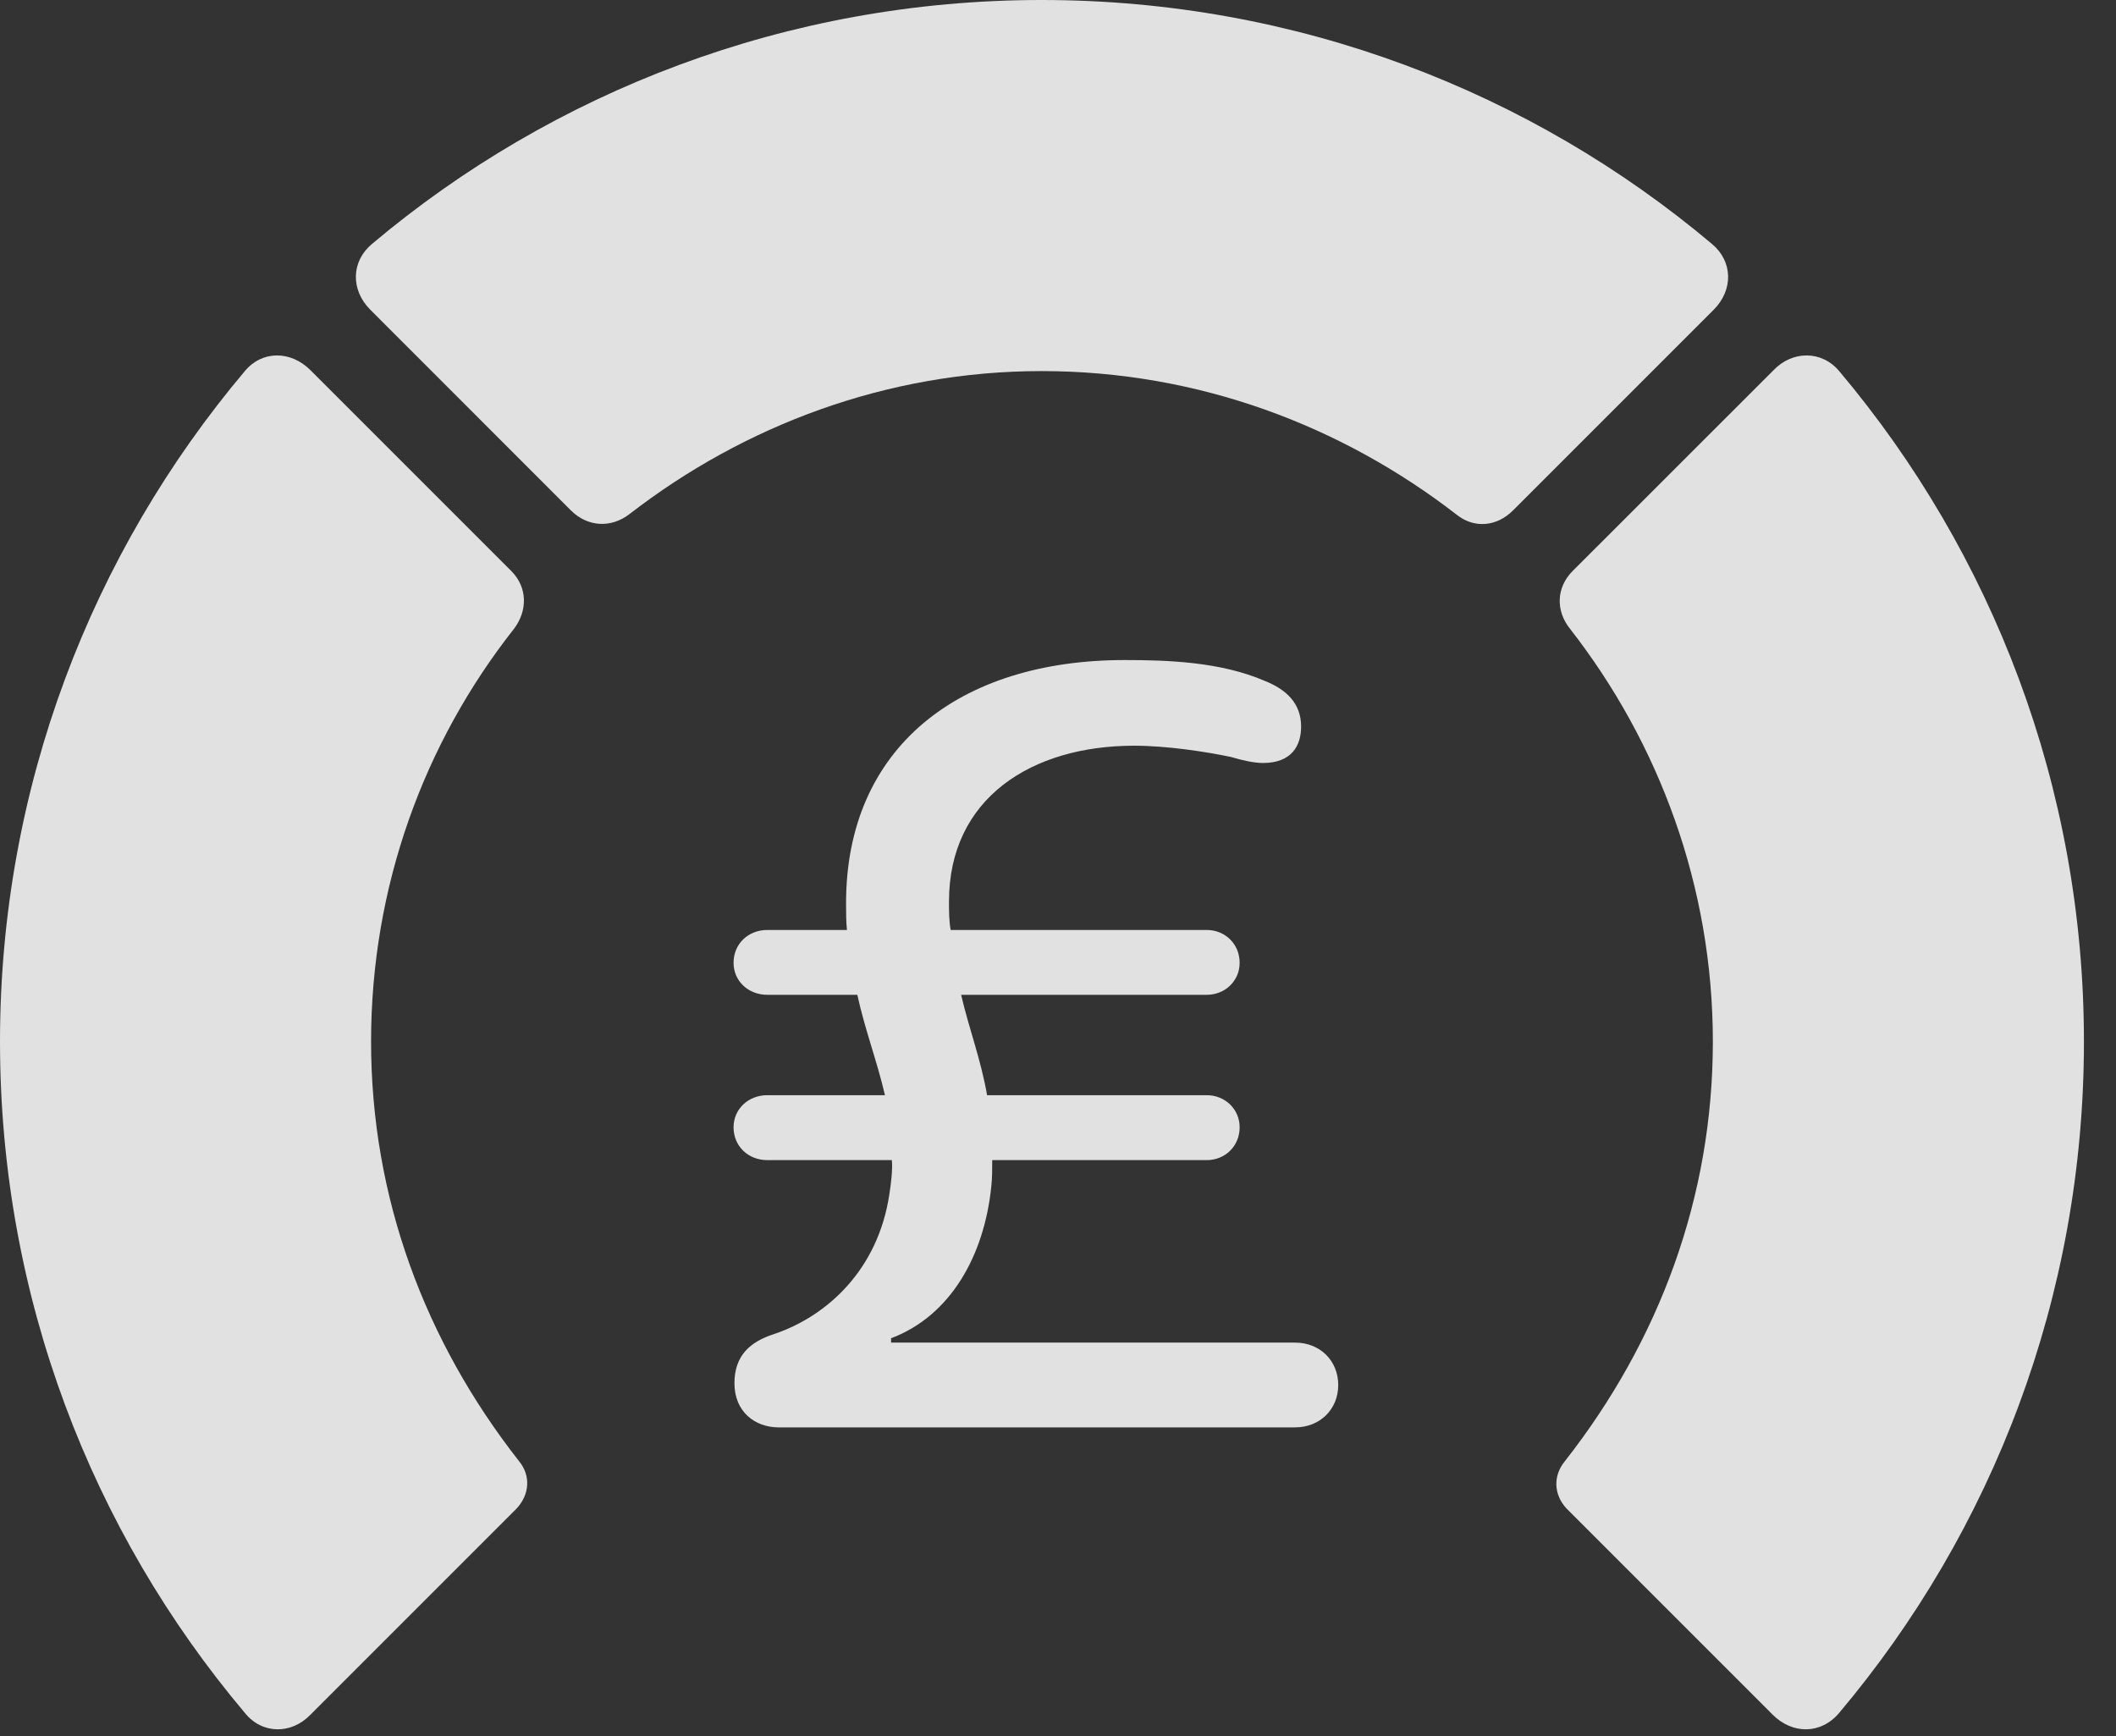<?xml version="1.0" encoding="UTF-8"?>
<!--Generator: Apple Native CoreSVG 326-->
<!DOCTYPE svg
PUBLIC "-//W3C//DTD SVG 1.1//EN"
       "http://www.w3.org/Graphics/SVG/1.1/DTD/svg11.dtd">
<svg version="1.1" xmlns="http://www.w3.org/2000/svg" xmlns:xlink="http://www.w3.org/1999/xlink" viewBox="0 0 23.887 19.6">
 <rect x="0" y="0" width="23.887" height="19.6" fill="#333333" stroke="none"/>
 <g>
  <rect height="19.6" opacity="0" width="23.887" x="0" y="0"/>
  <path d="M23.525 11.758C23.525 8.887 22.49 6.24 20.762 4.189C20.566 3.955 20.234 3.955 20.02 4.18L17.754 6.445C17.568 6.631 17.559 6.895 17.725 7.1C18.73 8.389 19.336 10.01 19.336 11.758C19.336 13.516 18.73 15.137 17.666 16.494C17.529 16.66 17.539 16.875 17.686 17.031L20.01 19.355C20.234 19.58 20.557 19.58 20.762 19.336C22.49 17.285 23.525 14.639 23.525 11.758Z" fill="white" fill-opacity="0.85"/>
  <path d="M11.758 4.189C13.525 4.189 15.146 4.805 16.445 5.811C16.641 5.967 16.895 5.947 17.08 5.762L19.346 3.496C19.57 3.271 19.561 2.949 19.326 2.754C17.285 1.035 14.639 0 11.758 0C8.887 0 6.24 1.035 4.199 2.754C3.965 2.949 3.955 3.271 4.18 3.496L6.445 5.762C6.631 5.947 6.895 5.967 7.109 5.801C8.398 4.805 10.01 4.189 11.758 4.189Z" fill="white" fill-opacity="0.85"/>
  <path d="M0 11.758C0 14.639 1.035 17.285 2.764 19.336C2.959 19.58 3.291 19.58 3.506 19.355L5.83 17.031C5.977 16.875 5.996 16.66 5.859 16.494C4.795 15.137 4.189 13.516 4.189 11.758C4.189 10.01 4.785 8.389 5.801 7.1C5.957 6.895 5.957 6.631 5.771 6.445L3.506 4.18C3.281 3.955 2.959 3.955 2.764 4.189C1.035 6.24 0 8.887 0 11.758Z" fill="white" fill-opacity="0.85"/>
  <path d="M8.789 16.113L14.619 16.113C14.902 16.113 15.107 15.908 15.107 15.635C15.107 15.361 14.902 15.156 14.619 15.156L10.059 15.156L10.059 15.107C10.732 14.854 11.113 14.17 11.191 13.389C11.201 13.291 11.201 13.203 11.201 13.096L13.623 13.096C13.828 13.096 13.994 12.94 13.994 12.725C13.994 12.52 13.828 12.363 13.623 12.363L11.143 12.363C11.074 11.963 10.938 11.611 10.85 11.23L13.623 11.23C13.828 11.23 13.994 11.074 13.994 10.869C13.994 10.654 13.828 10.498 13.623 10.498L10.732 10.498C10.713 10.4 10.713 10.283 10.713 10.176C10.713 9.014 11.641 8.418 12.803 8.418C13.174 8.418 13.613 8.486 13.896 8.545C14.023 8.584 14.16 8.613 14.258 8.613C14.58 8.613 14.688 8.418 14.688 8.203C14.688 7.939 14.521 7.783 14.277 7.686C13.779 7.471 13.184 7.451 12.695 7.451C10.83 7.451 9.551 8.438 9.551 10.195C9.551 10.303 9.551 10.4 9.561 10.498L8.662 10.498C8.447 10.498 8.281 10.654 8.281 10.869C8.281 11.074 8.447 11.23 8.662 11.23L9.678 11.23C9.766 11.631 9.902 11.982 9.99 12.363L8.662 12.363C8.447 12.363 8.281 12.52 8.281 12.725C8.281 12.94 8.447 13.096 8.662 13.096L10.068 13.096C10.078 13.203 10.059 13.359 10.039 13.486C9.912 14.326 9.346 14.854 8.74 15.059C8.467 15.146 8.291 15.303 8.291 15.615C8.291 15.938 8.525 16.113 8.789 16.113Z" fill="white" fill-opacity="0.85"/>
 </g>
</svg>
